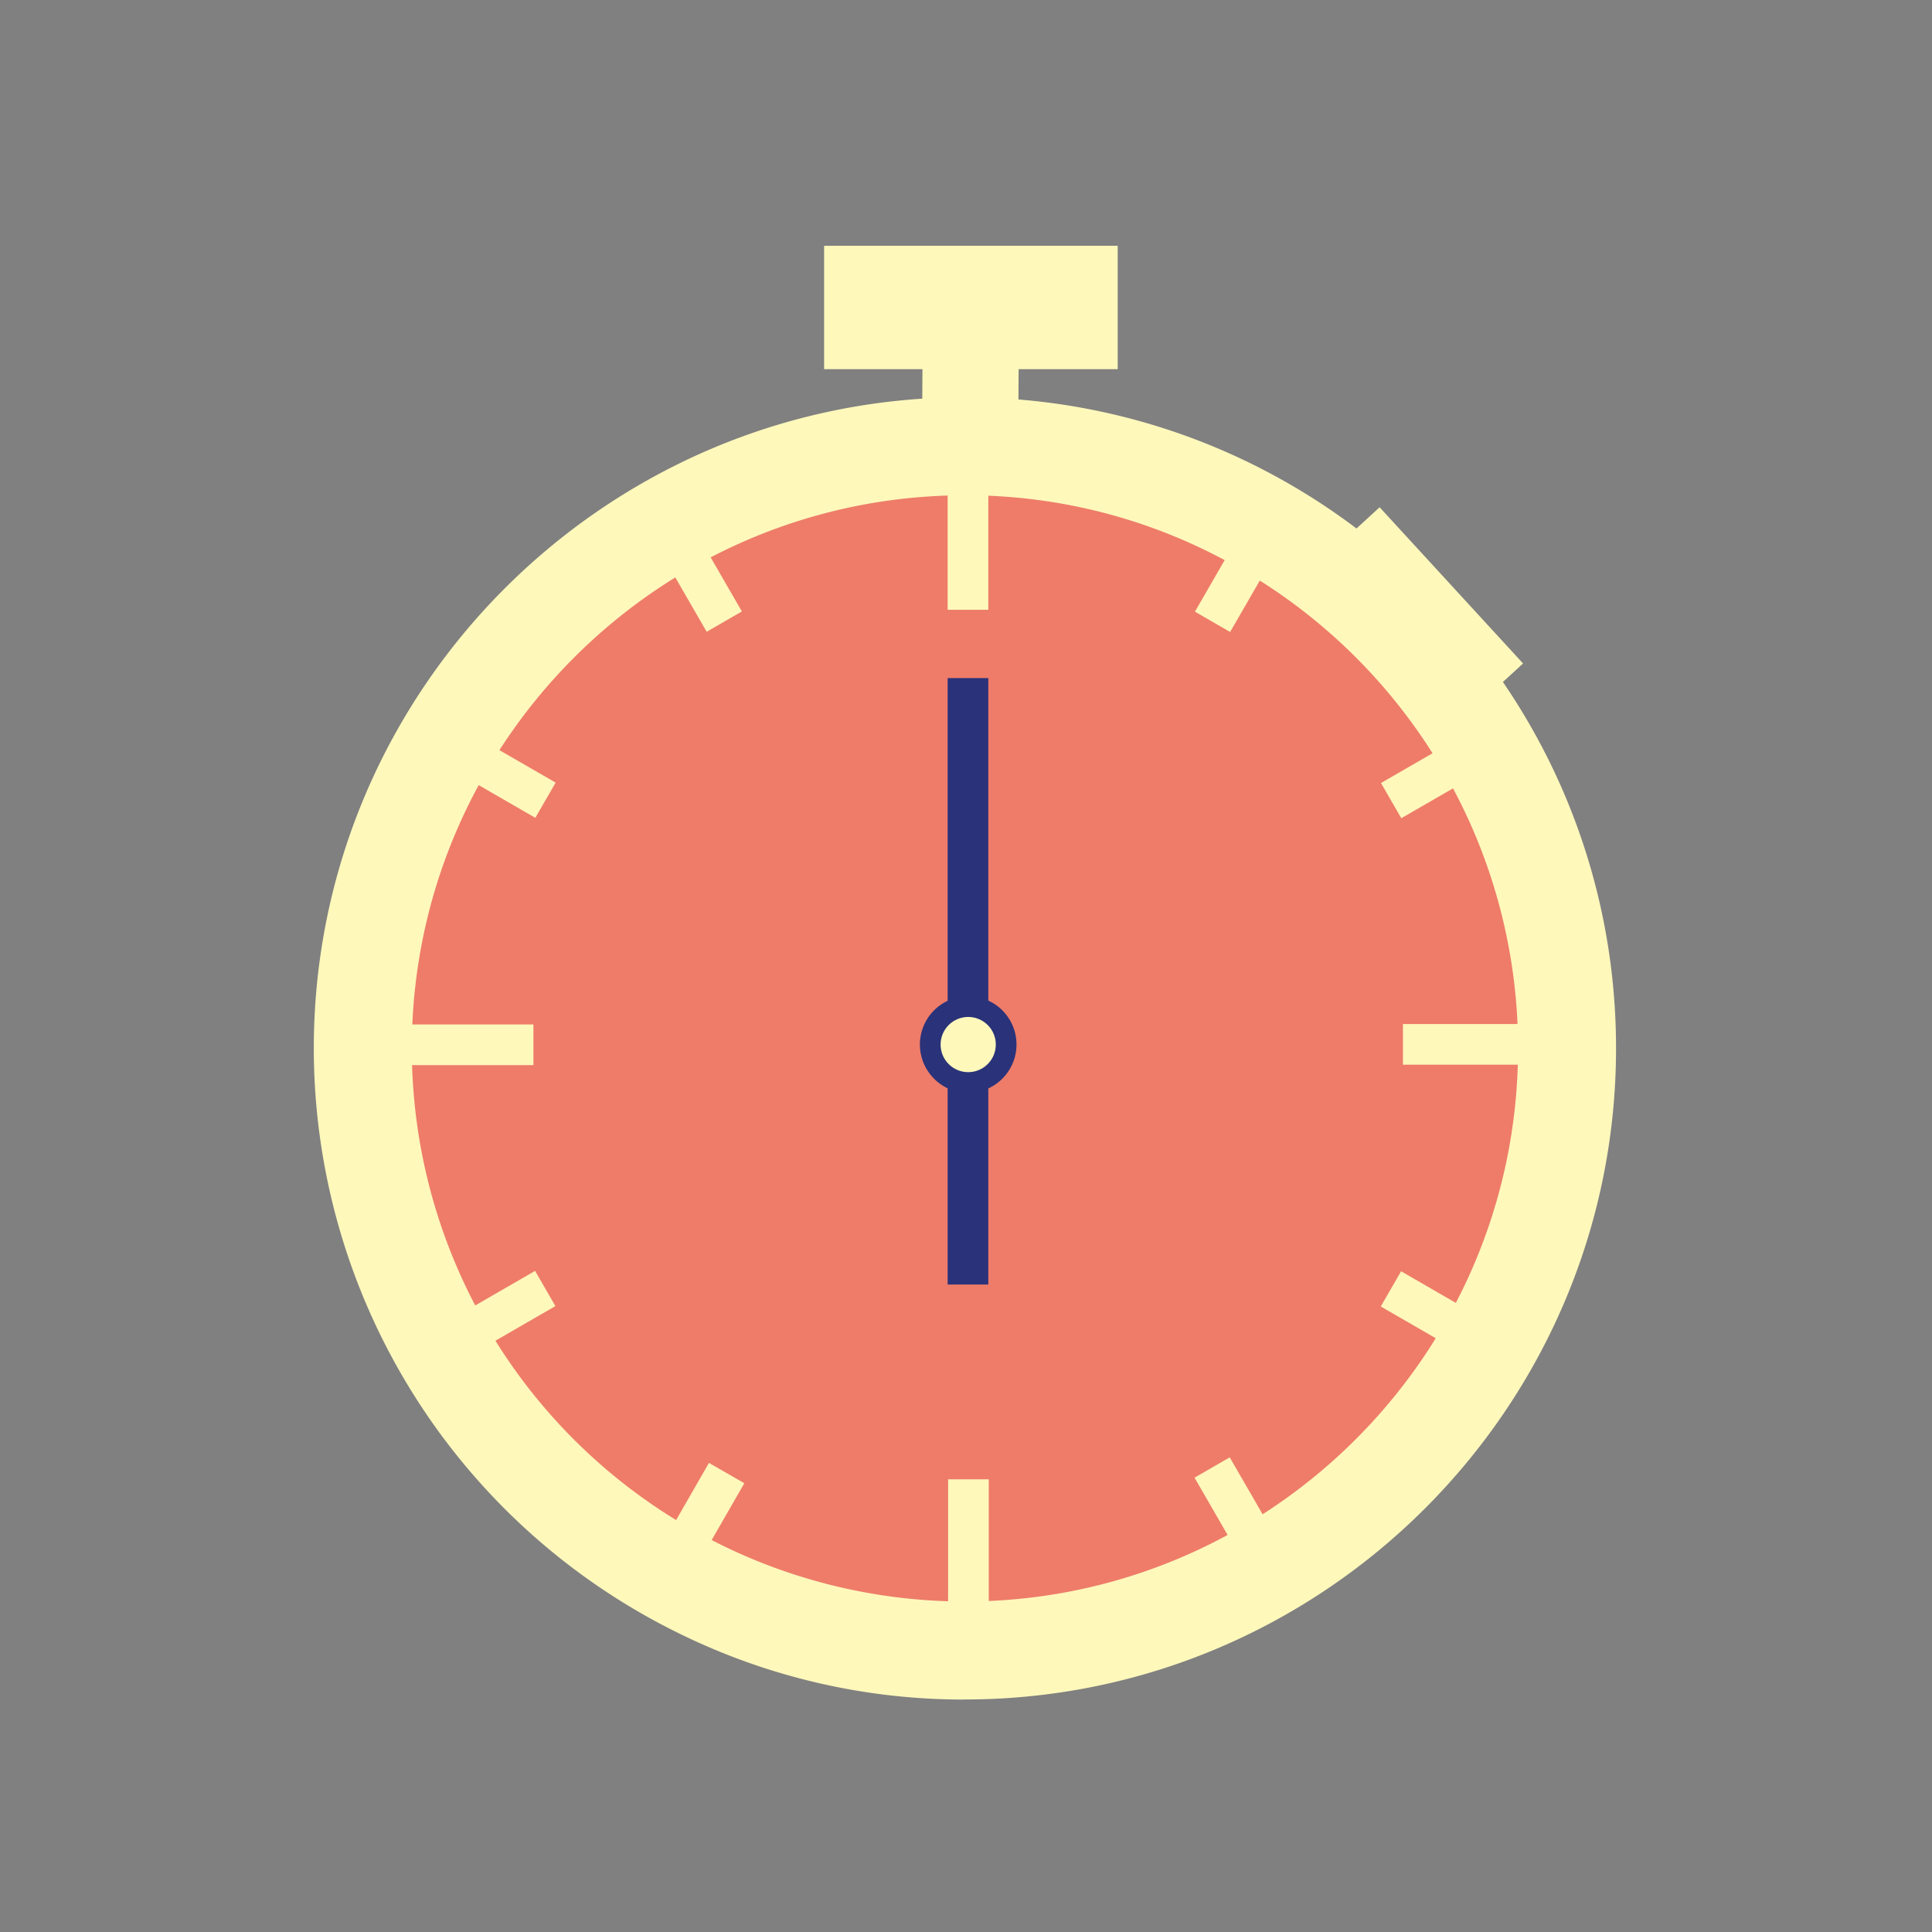 <svg id="illustration" xmlns="http://www.w3.org/2000/svg" viewBox="0 0 500 500"><rect x="0" y="0" width="500" height="500" fill="#808080" stroke="none"/><defs><style>.cls-1{fill:#ee7c69;}.cls-2{fill:#fef8bb;}.cls-3{fill:#2a327a;}</style></defs><circle class="cls-1" cx="249.72" cy="271.32" r="155.83"/><path class="cls-2" d="M249.22,439.84a166.6,166.6,0,0,1-73.61-17.18,168.71,168.71,0,0,1-94.4-151.84c.27-92.64,75.87-168,168.51-168h.51c92.92.28,168.29,76.1,168,169-.28,92.64-75.87,168-168.51,168Zm.5-311.66c-78.69,0-142.9,64-143.14,142.72A143.18,143.18,0,0,0,249.3,414.47h.43c78.69,0,142.9-64,143.14-142.72a142.51,142.51,0,0,0-22.18-76.89,144,144,0,0,0-58-52.09,141.47,141.47,0,0,0-62.51-14.59Z"/><path class="cls-2" d="M179.14,415.48A160.7,160.7,0,0,1,89.21,270.84c.26-88.51,72.48-160.3,161-160s160.3,72.49,160,161-72.49,160.3-161,160A159.48,159.48,0,0,1,179.14,415.48ZM316.19,135.59a150.26,150.26,0,0,0-66-15.41c-83.34-.25-151.35,67.35-151.6,150.69a151.18,151.18,0,0,0,150.69,151.6c83.34.25,151.35-67.35,151.6-150.69h0A151.34,151.34,0,0,0,316.19,135.59Z"/><rect class="cls-3" x="245.25" y="175.49" width="10.52" height="86.53"/><rect class="cls-3" x="245.25" y="279.12" width="10.52" height="53.31"/><circle class="cls-2" cx="250.57" cy="270.33" r="9.82"/><path class="cls-3" d="M245.06,281.56a12.55,12.55,0,0,1-3.35-2.42,12.5,12.5,0,1,1,21.36-8.77h0a12.52,12.52,0,0,1-18,11.19Zm8.65-17.64a7.14,7.14,0,1,0,4,6.43A7.12,7.12,0,0,0,253.71,263.92Z"/><rect class="cls-2" x="235.6" y="86.47" width="31.12" height="24.89" transform="translate(150.62 349.44) rotate(-89.63)"/><rect class="cls-2" x="213.28" y="63.61" width="75.98" height="31.93"/><rect class="cls-2" x="341.28" y="148.47" width="54.89" height="18.68" transform="translate(235.57 -220.52) rotate(47.44)"/><rect class="cls-2" x="245.25" y="113.54" width="10.52" height="44.27"/><rect class="cls-2" x="110.65" y="248.26" width="10.52" height="44.27" transform="translate(-154.48 386.3) rotate(-90)"/><rect class="cls-2" x="245.37" y="382.85" width="10.52" height="44.27" transform="translate(501.26 809.97) rotate(-180)"/><rect class="cls-2" x="379.97" y="248.14" width="10.52" height="44.27" transform="translate(655.49 -114.95) rotate(90)"/><rect class="cls-2" x="369.1" y="182.39" width="10.52" height="33.09" transform="translate(389.25 622.6) rotate(-120)"/><rect class="cls-2" x="316.81" y="130.06" width="10.52" height="33.09" transform="translate(527.69 434.6) rotate(-150)"/><rect class="cls-2" x="173.91" y="130" width="10.52" height="33.09" transform="translate(407.61 183.87) rotate(150)"/><rect class="cls-2" x="121.58" y="182.28" width="10.52" height="33.09" transform="translate(362.45 188.39) rotate(120)"/><rect class="cls-2" x="121.52" y="325.19" width="10.52" height="33.09" transform="translate(359.34 61.07) rotate(60)"/><rect class="cls-2" x="173.81" y="377.51" width="10.52" height="33.09" transform="matrix(0.87, 0.5, -0.5, 0.87, 221.02, -36.74)"/><rect class="cls-2" x="316.71" y="377.57" width="10.52" height="33.09" transform="translate(-153.92 213.79) rotate(-30)"/><rect class="cls-2" x="369.04" y="325.29" width="10.52" height="33.09" transform="translate(-108.89 495.07) rotate(-60)"/></svg>